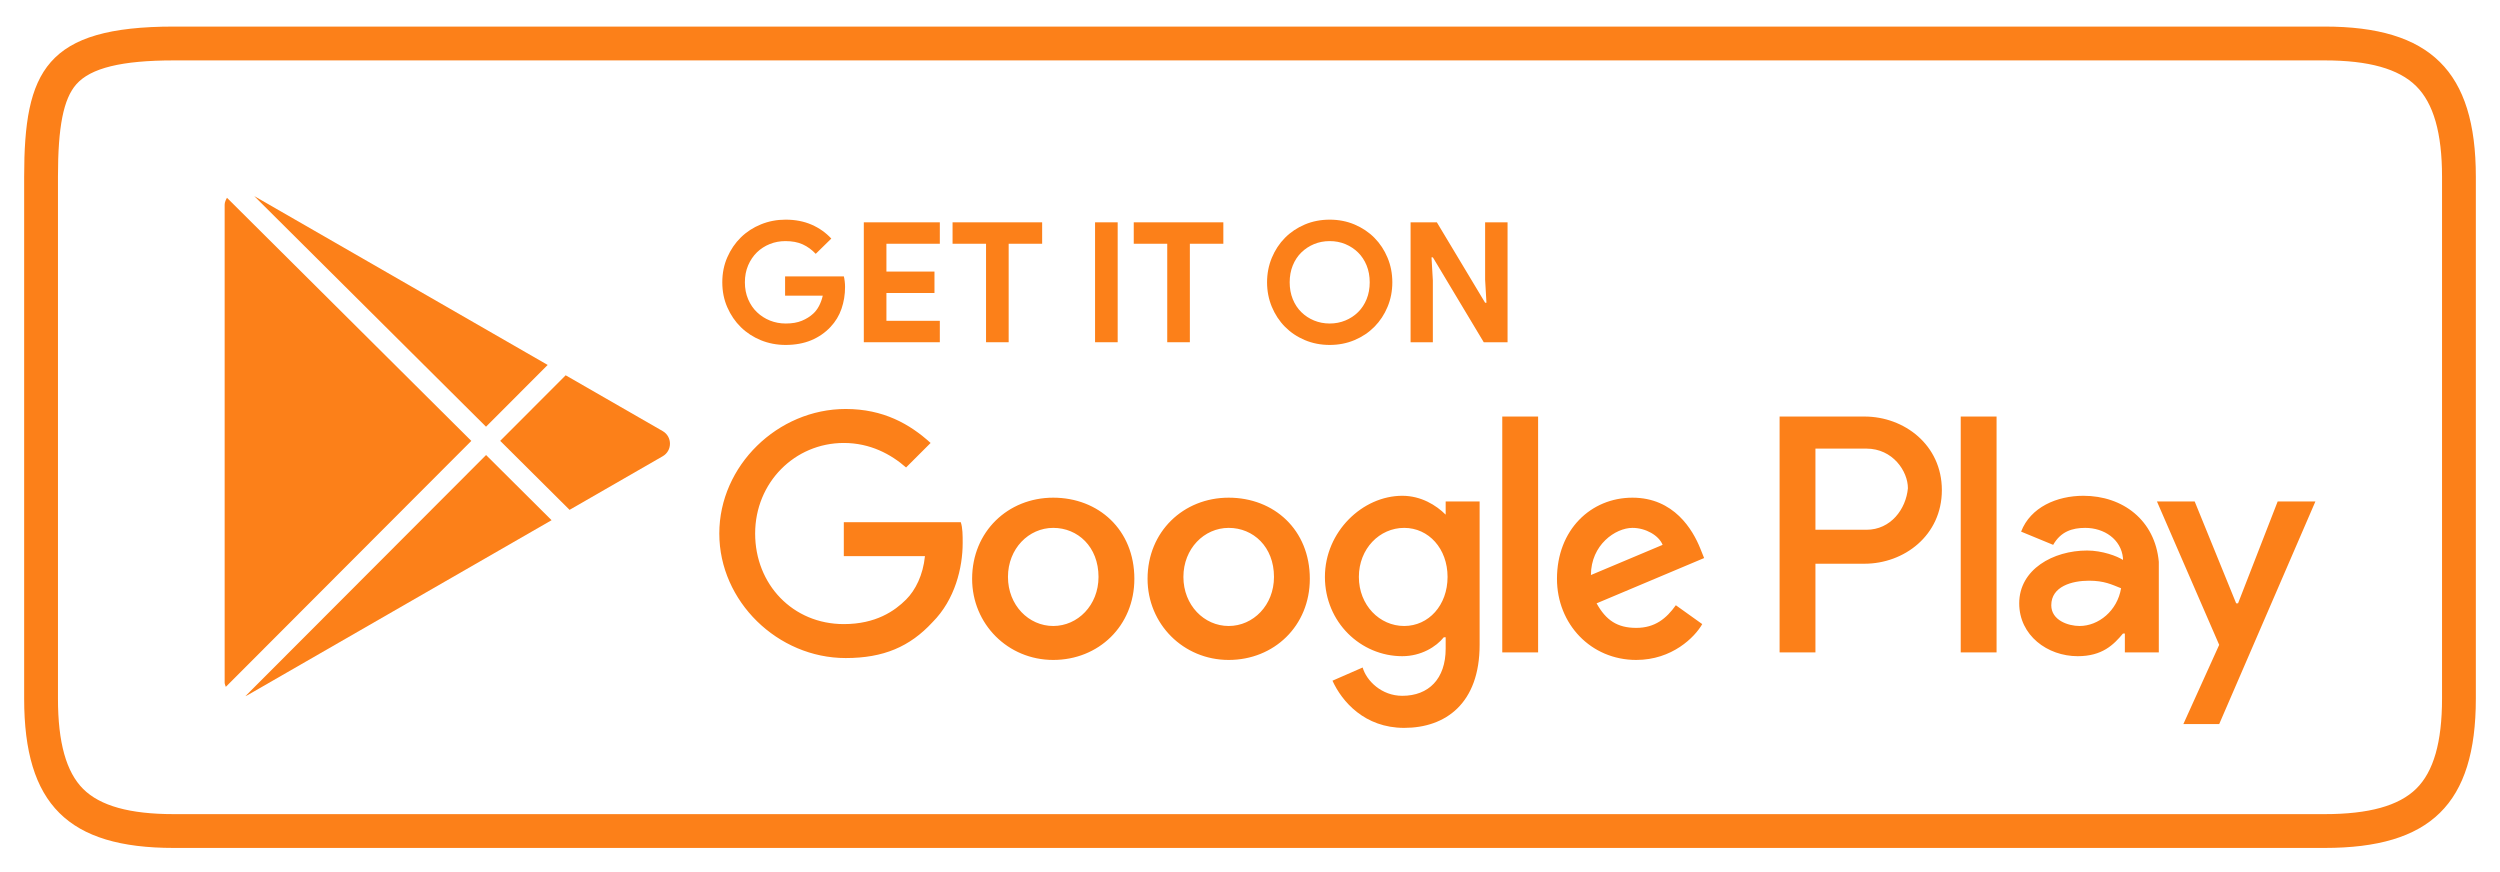<svg width="86" height="30" viewBox="0 0 86 30" fill="none" xmlns="http://www.w3.org/2000/svg">
<path d="M79.967 2.078C81.484 2.078 82.513 2.366 83.114 2.96C83.714 3.554 84.006 4.575 84.006 6.08V24.031C84.006 25.532 83.715 26.546 83.117 27.133C82.519 27.72 81.489 28.006 79.968 28.006H5.977C4.465 28.006 3.447 27.723 2.862 27.141C2.278 26.559 1.994 25.543 1.994 24.036V6.08C1.994 4.354 2.183 3.404 2.624 2.901C3.118 2.339 4.185 2.078 5.982 2.078H79.967ZM79.967 0.914H5.982C1.566 0.914 0.831 2.443 0.831 6.08V24.035C0.831 27.669 2.343 29.169 5.977 29.169H79.967C83.603 29.169 85.169 27.667 85.169 24.031V6.08C85.169 2.443 83.603 0.914 79.967 0.914Z" fill="#FC8019"/>
<path d="M42.267 17.12C40.709 17.12 39.476 18.288 39.476 19.911C39.476 21.469 40.709 22.702 42.267 22.702C43.825 22.702 45.058 21.534 45.058 19.911C45.058 18.224 43.825 17.12 42.267 17.12ZM42.267 21.534C41.423 21.534 40.709 20.82 40.709 19.846C40.709 18.873 41.423 18.159 42.267 18.159C43.111 18.159 43.825 18.808 43.825 19.846C43.825 20.82 43.111 21.534 42.267 21.534ZM36.231 17.12C34.674 17.12 33.441 18.288 33.441 19.911C33.441 21.469 34.674 22.702 36.231 22.702C37.789 22.702 39.022 21.534 39.022 19.911C39.022 18.224 37.789 17.12 36.231 17.12ZM36.231 21.534C35.388 21.534 34.674 20.82 34.674 19.846C34.674 18.873 35.388 18.159 36.231 18.159C37.075 18.159 37.789 18.808 37.789 19.846C37.789 20.82 37.075 21.534 36.231 21.534ZM29.027 17.964V19.132H31.818C31.753 19.782 31.493 20.301 31.169 20.625C30.779 21.015 30.131 21.469 29.027 21.469C27.275 21.469 25.977 20.106 25.977 18.353C25.977 16.601 27.34 15.238 29.027 15.238C29.936 15.238 30.65 15.627 31.169 16.081L32.013 15.238C31.299 14.589 30.39 14.069 29.092 14.069C26.756 14.069 24.744 16.017 24.744 18.353C24.744 20.69 26.756 22.637 29.092 22.637C30.39 22.637 31.299 22.248 32.078 21.404C32.856 20.625 33.116 19.522 33.116 18.678C33.116 18.418 33.116 18.159 33.051 17.964H29.027ZM58.492 18.873C58.233 18.224 57.584 17.12 56.156 17.12C54.728 17.12 53.56 18.224 53.56 19.911C53.56 21.469 54.728 22.702 56.286 22.702C57.519 22.702 58.298 21.923 58.557 21.469L57.649 20.82C57.324 21.274 56.935 21.599 56.286 21.599C55.637 21.599 55.247 21.339 54.923 20.755L58.622 19.197L58.492 18.873ZM54.728 19.781C54.728 18.743 55.572 18.159 56.156 18.159C56.61 18.159 57.065 18.418 57.194 18.743L54.728 19.781ZM51.678 22.443H52.911V14.329H51.678V22.443ZM49.731 17.704C49.406 17.38 48.887 17.055 48.238 17.055C46.875 17.055 45.577 18.288 45.577 19.846C45.577 21.404 46.81 22.573 48.238 22.573C48.887 22.573 49.406 22.248 49.666 21.923H49.731V22.313C49.731 23.352 49.147 23.936 48.238 23.936C47.524 23.936 47.005 23.416 46.875 22.962L45.837 23.416C46.161 24.13 46.94 25.039 48.303 25.039C49.731 25.039 50.899 24.195 50.899 22.183V17.25H49.731V17.704ZM48.303 21.534C47.459 21.534 46.745 20.82 46.745 19.846C46.745 18.873 47.459 18.159 48.303 18.159C49.147 18.159 49.796 18.873 49.796 19.846C49.796 20.82 49.147 21.534 48.303 21.534ZM64.139 14.329H61.218V22.443H62.451V19.392H64.139C65.502 19.392 66.8 18.418 66.8 16.86C66.8 15.303 65.502 14.329 64.139 14.329ZM64.204 18.224H62.451V15.432H64.204C65.112 15.432 65.632 16.211 65.632 16.795C65.567 17.509 65.047 18.224 64.204 18.224ZM71.668 17.055C70.759 17.055 69.85 17.445 69.526 18.288L70.629 18.743C70.889 18.288 71.278 18.159 71.732 18.159C72.381 18.159 72.966 18.548 73.03 19.197V19.262C72.836 19.132 72.316 18.938 71.797 18.938C70.629 18.938 69.461 19.587 69.461 20.755C69.461 21.859 70.434 22.573 71.473 22.573C72.316 22.573 72.706 22.183 73.03 21.794H73.095V22.443H74.263V19.327C74.134 17.899 73.03 17.055 71.668 17.055ZM71.538 21.534C71.148 21.534 70.564 21.339 70.564 20.82C70.564 20.171 71.278 19.976 71.862 19.976C72.381 19.976 72.641 20.106 72.965 20.236C72.836 21.015 72.187 21.534 71.538 21.534ZM78.352 17.25L76.989 20.755H76.924L75.497 17.25H74.199L76.34 22.183L75.107 24.909H76.34L79.65 17.25H78.352ZM67.449 22.443H68.682V14.329H67.449V22.443Z" fill="#FC8019"/>
<path d="M27.007 9.509H29.029C29.041 9.556 29.05 9.611 29.058 9.677C29.066 9.742 29.07 9.807 29.07 9.872C29.07 10.137 29.029 10.387 28.948 10.621C28.868 10.856 28.741 11.065 28.568 11.249C28.384 11.445 28.163 11.597 27.906 11.705C27.648 11.812 27.355 11.866 27.024 11.866C26.725 11.866 26.442 11.812 26.177 11.705C25.913 11.597 25.682 11.447 25.486 11.255C25.29 11.063 25.135 10.835 25.02 10.572C24.904 10.309 24.847 10.022 24.847 9.711C24.847 9.4 24.904 9.113 25.02 8.85C25.135 8.587 25.29 8.359 25.486 8.167C25.682 7.975 25.913 7.825 26.177 7.718C26.442 7.61 26.725 7.556 27.024 7.556C27.358 7.556 27.657 7.614 27.92 7.729C28.183 7.844 28.409 8.004 28.597 8.207L28.061 8.732C27.927 8.59 27.777 8.481 27.612 8.406C27.447 8.331 27.249 8.294 27.019 8.294C26.83 8.294 26.652 8.327 26.483 8.394C26.314 8.462 26.166 8.557 26.039 8.68C25.913 8.803 25.812 8.952 25.737 9.126C25.662 9.301 25.624 9.496 25.624 9.711C25.624 9.926 25.662 10.121 25.737 10.296C25.812 10.471 25.913 10.62 26.042 10.742C26.171 10.865 26.32 10.96 26.489 11.028C26.657 11.095 26.838 11.129 27.03 11.129C27.249 11.129 27.434 11.097 27.586 11.033C27.738 10.97 27.867 10.889 27.975 10.789C28.052 10.719 28.118 10.632 28.174 10.526C28.229 10.421 28.273 10.303 28.303 10.172H27.007V9.509Z" fill="#FC8019"/>
<path d="M30.493 8.385V9.342H32.146V10.079H30.493V11.036H32.33V11.773H29.715V7.648H32.33V8.385H30.493Z" fill="#FC8019"/>
<path d="M33.92 11.773V8.385H32.768V7.648H35.85V8.385H34.698V11.773H33.92Z" fill="#FC8019"/>
<path d="M38.448 7.648H37.67V11.773H38.448V7.648Z" fill="#FC8019"/>
<path d="M40.153 11.773V8.385H39.001V7.648H42.083V8.385H40.931V11.773H40.153Z" fill="#FC8019"/>
<path d="M45.742 11.866C45.434 11.866 45.149 11.81 44.886 11.699C44.623 11.588 44.395 11.435 44.203 11.241C44.011 11.047 43.861 10.818 43.751 10.555C43.642 10.292 43.587 10.011 43.587 9.711C43.587 9.411 43.642 9.13 43.751 8.867C43.861 8.604 44.011 8.375 44.203 8.181C44.395 7.987 44.623 7.835 44.886 7.723C45.149 7.612 45.434 7.556 45.742 7.556C46.049 7.556 46.334 7.612 46.597 7.723C46.86 7.835 47.088 7.987 47.28 8.181C47.472 8.375 47.623 8.604 47.732 8.867C47.842 9.13 47.896 9.411 47.896 9.711C47.896 10.011 47.842 10.292 47.732 10.555C47.623 10.818 47.472 11.047 47.28 11.241C47.088 11.435 46.86 11.588 46.597 11.699C46.334 11.81 46.049 11.866 45.742 11.866ZM45.742 11.129C45.934 11.129 46.113 11.094 46.28 11.025C46.447 10.956 46.593 10.86 46.718 10.737C46.843 10.614 46.941 10.465 47.012 10.29C47.083 10.115 47.118 9.922 47.118 9.711C47.118 9.5 47.083 9.307 47.012 9.132C46.941 8.957 46.843 8.809 46.718 8.686C46.593 8.563 46.447 8.467 46.28 8.397C46.113 8.328 45.934 8.294 45.742 8.294C45.55 8.294 45.37 8.328 45.203 8.397C45.036 8.467 44.89 8.563 44.765 8.686C44.64 8.809 44.542 8.957 44.471 9.132C44.4 9.307 44.365 9.5 44.365 9.711C44.365 9.922 44.4 10.115 44.471 10.29C44.542 10.465 44.64 10.614 44.765 10.737C44.89 10.86 45.036 10.956 45.203 11.025C45.37 11.094 45.55 11.129 45.742 11.129Z" fill="#FC8019"/>
<path d="M48.524 7.648H49.428L51.088 10.414H51.134L51.088 9.618V7.648H51.86V11.773H51.041L49.29 8.852H49.244L49.29 9.647V11.773H48.524V7.648Z" fill="#FC8019"/>
<path fill-rule="evenodd" clip-rule="evenodd" d="M18.84 12.554L8.745 6.745L16.719 14.679L18.84 12.554Z" fill="#FC8019"/>
<path fill-rule="evenodd" clip-rule="evenodd" d="M7.808 6.804C7.769 6.874 7.728 6.955 7.728 7.044V23.482C7.728 23.533 7.754 23.582 7.768 23.628L16.213 15.167L7.808 6.804Z" fill="#FC8019"/>
<path fill-rule="evenodd" clip-rule="evenodd" d="M16.721 15.653L8.441 23.948C8.466 23.939 8.49 23.928 8.513 23.915L18.974 17.895L16.721 15.653Z" fill="#FC8019"/>
<path fill-rule="evenodd" clip-rule="evenodd" d="M22.797 14.83L19.459 12.91L17.207 15.165L19.593 17.539L22.797 15.695C23.13 15.504 23.13 15.022 22.797 14.83Z" fill="#FC8019"/>
</svg>
